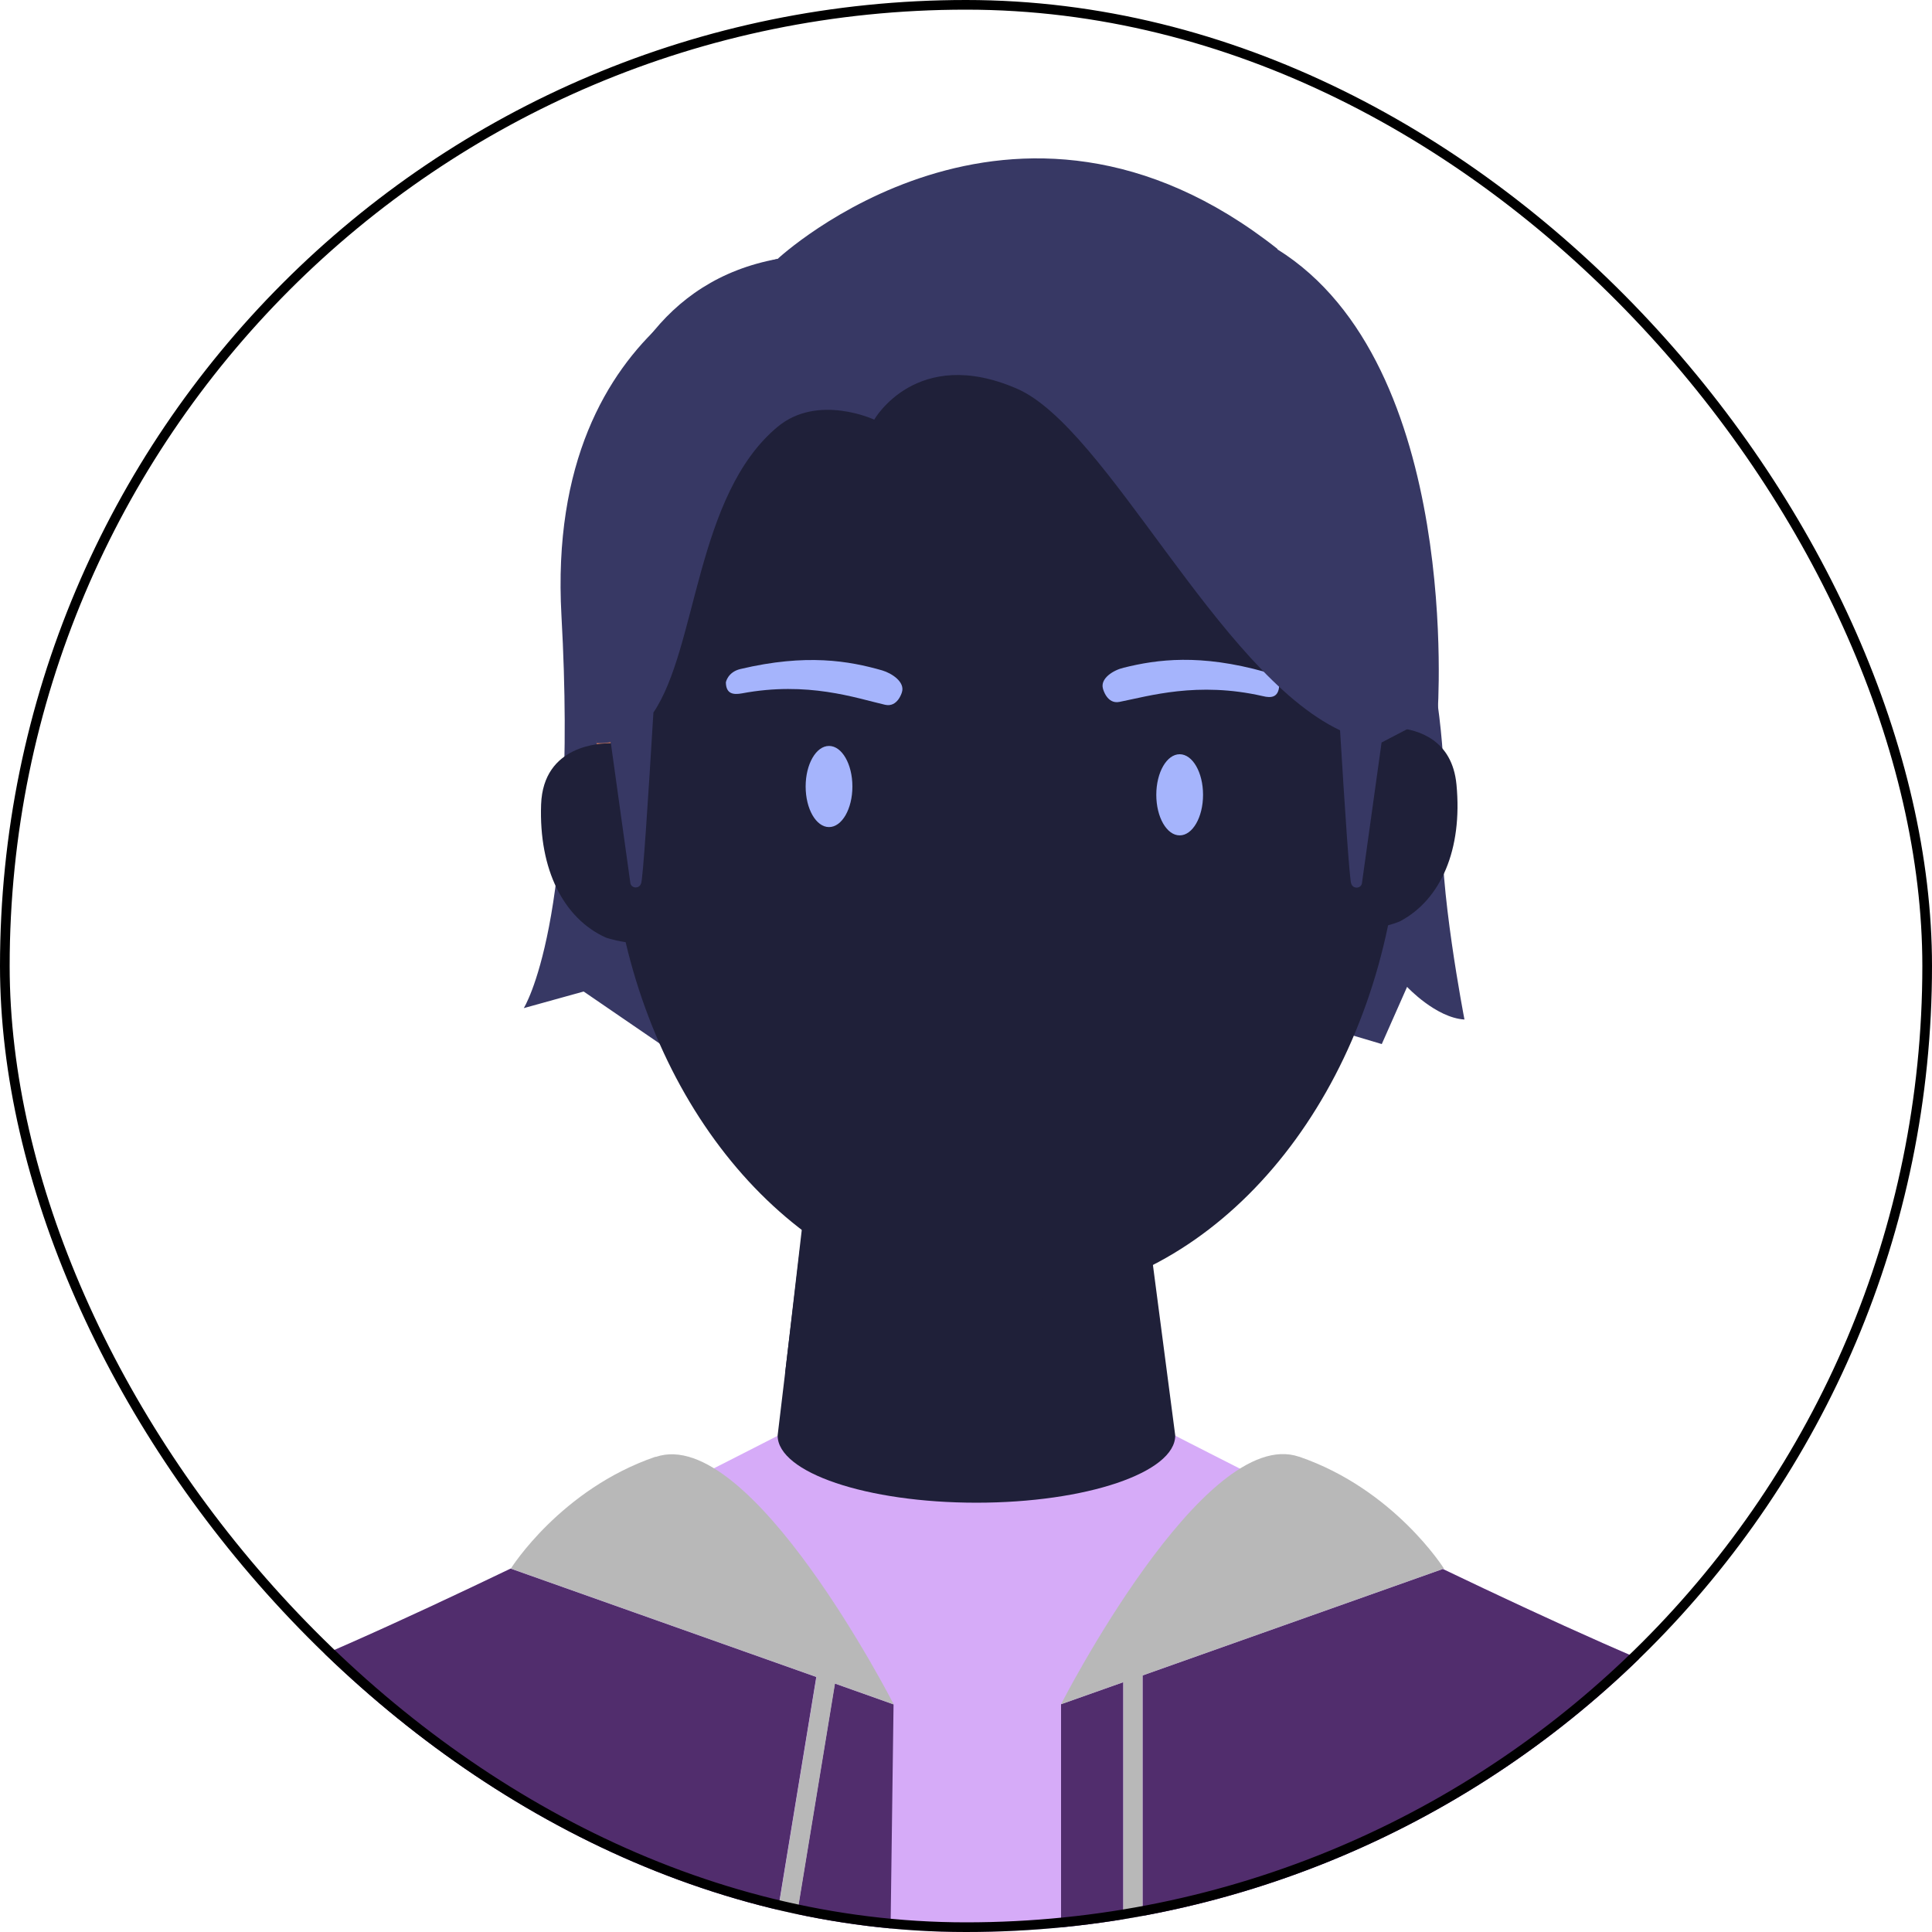 <svg width="200" height="200" viewBox="0 0 200 200" fill="none" xmlns="http://www.w3.org/2000/svg">
<g clip-path="url(#clip0_202_1811)">
<path d="M80.501 26.801C80.501 26.801 56.361 32.021 58.121 63.721C59.881 95.421 54.221 104.361 54.221 104.361L60.421 102.641L80.481 116.381L134.561 105.561L143.041 108.081L145.661 102.161C145.661 102.161 148.641 105.361 151.601 105.541C151.601 105.541 148.841 91.301 149.361 84.941C150.461 71.621 144.061 52.241 144.061 52.241L80.461 26.801H80.501Z" fill="#373864"/>
<path d="M179.581 175.601C165.941 171.021 135.521 155.701 125.181 150.421C124.381 150.021 123.721 149.661 123.181 149.401C122.221 148.901 121.661 148.621 121.661 148.621H80.521C80.521 148.621 79.981 148.901 79.001 149.401C78.461 149.681 77.781 150.021 77.001 150.421C75.481 151.201 73.541 152.181 71.281 153.321C58.101 159.961 34.241 171.701 22.601 175.601C6.041 181.181 6.041 209.461 6.041 209.461H196.141C196.141 209.461 196.141 181.181 179.581 175.601V175.601Z" fill="#D6ABF8"/>
<path d="M119.08 129.039H82.84L80.5 148.599C80.5 152.439 89.72 155.559 101.08 155.559C112.44 155.559 121.66 152.439 121.66 148.599L119.1 129.039H119.08Z" fill="#1F2039"/>
<path d="M67.019 61.199C67.019 61.199 68.339 50.439 77.459 48.439C77.459 48.439 141.599 48.439 128.739 48.439C128.739 48.439 137.079 48.439 138.819 60.439C139.079 62.239 141.739 80.699 141.579 87.959C141.479 92.619 143.299 90.159 143.299 90.159C143.299 90.159 145.259 82.719 145.579 72.959C146.179 54.359 143.759 22.379 104.539 22.379C65.319 22.379 61.699 45.919 61.699 76.279L63.139 91.219C63.199 91.819 63.699 92.259 64.299 92.259C65.439 92.259 66.999 61.199 66.999 61.199H67.019Z" fill="#C1735C"/>
<path d="M137.46 57.319C138.222 57.319 138.84 56.701 138.84 55.939C138.84 55.176 138.222 54.559 137.46 54.559C136.698 54.559 136.08 55.176 136.08 55.939C136.08 56.701 136.698 57.319 137.46 57.319Z" fill="#FF9988"/>
<path d="M81.279 142.119C81.279 142.119 109.379 144.699 119.279 132.379V118.219L83.659 121.639L81.279 142.119V142.119Z" fill="#1F2039"/>
<path fill-rule="evenodd" clip-rule="evenodd" d="M104.036 134.72C123.054 134.72 139.05 118.198 143.695 95.786C144.559 95.551 144.954 95.358 144.954 95.358C149.154 93.122 151.414 87.95 150.774 81.22C150.332 76.576 146.824 75.546 144.692 75.353C142.009 49.748 124.829 30 104.036 30C82.813 30 65.355 50.572 63.232 76.945C62.225 76.927 56.235 77.08 56.015 83.28C55.775 90.05 58.355 95.062 62.675 97.039C62.675 97.039 63.324 97.307 64.765 97.534C69.861 119.052 85.515 134.72 104.036 134.72Z" fill="#1F2039"/>
<path d="M122.119 86.478C123.456 86.478 124.539 84.598 124.539 82.278C124.539 79.959 123.456 78.078 122.119 78.078C120.783 78.078 119.699 79.959 119.699 82.278C119.699 84.598 120.783 86.478 122.119 86.478Z" fill="#A5B4FC"/>
<path d="M85.82 85.619C87.157 85.619 88.24 83.738 88.24 81.419C88.24 79.099 87.157 77.219 85.82 77.219C84.484 77.219 83.4 79.099 83.4 81.419C83.4 83.738 84.484 85.619 85.82 85.619Z" fill="#A5B4FC"/>
<path d="M130.721 72.061C123.961 70.52 118.941 72.061 115.881 72.661C114.581 72.921 114.181 71.301 114.181 71.301C113.861 70.221 115.281 69.361 116.321 69.121C119.781 68.261 124.221 67.66 130.981 69.561C132.281 69.921 132.421 71.001 132.421 71.001C132.341 72.201 131.601 72.281 130.721 72.061V72.061Z" fill="#A5B4FC"/>
<path d="M76.801 71.778C83.621 70.498 88.581 72.258 91.621 72.958C92.921 73.258 93.361 71.678 93.361 71.678C93.721 70.618 92.341 69.698 91.321 69.398C87.901 68.418 83.481 67.638 76.641 69.258C75.321 69.578 75.141 70.638 75.141 70.638C75.161 71.838 75.901 71.938 76.801 71.778V71.778Z" fill="#A5B4FC"/>
<path d="M132.261 25.782C104.821 4.081 80.501 26.802 80.501 26.802C56.441 31.201 59.861 66.722 60.441 70.522C61.021 74.302 61.761 76.921 61.761 76.921C62.281 76.942 62.761 76.921 63.221 76.822L65.261 91.462C65.401 91.981 66.181 92.022 66.361 91.462C66.541 91.261 67.101 82.701 67.641 73.761C72.201 67.022 72.001 51.242 80.501 44.181C84.661 40.721 90.501 43.441 90.501 43.441C90.501 43.441 94.861 35.742 105.241 40.221C114.581 44.242 126.061 69.582 138.721 75.602C139.221 83.841 139.721 91.281 139.881 91.481C140.061 92.041 140.841 92.001 140.981 91.481L143.021 76.862L148.821 73.841C148.821 73.841 151.441 37.761 132.221 25.802L132.261 25.782Z" fill="#373864"/>
<path d="M179.58 175.602C172.38 173.182 160.5 167.762 149.36 162.422L118.28 173.442V203.182H116.28V174.142L109.84 176.422V209.442H196.14C196.14 209.442 196.14 181.162 179.58 175.582V175.602Z" fill="#512D6D"/>
<path d="M134.48 150.801C124.64 147.421 109.84 176.421 109.84 176.421L116.28 174.141V203.181H118.28V173.441L149.36 162.421L149.48 162.381C149.48 162.381 144.34 154.181 134.5 150.801H134.48Z" fill="#B8B8B8"/>
<path d="M86.42 174.279L81.8 202.379L79.82 202.059L84.5 173.599L52.86 162.379C41.7 167.739 29.78 173.179 22.56 175.599C6 181.179 6 209.459 6 209.459H92.06L92.5 176.439L86.42 174.279V174.279Z" fill="#512D6D"/>
<path d="M67.861 150.801C58.041 154.161 52.901 162.341 52.881 162.381L84.521 173.601L79.841 202.061L81.821 202.381L86.441 174.281L92.521 176.441C92.521 176.441 77.701 147.441 67.881 150.821L67.861 150.801Z" fill="#B8B8B8"/>
</g>
<rect x="0.5" y="0.5" width="199" height="199" rx="99.5" stroke="black"/>
<defs>
<clipPath id="clip0_202_1811">
<rect width="200" height="200" rx="100" fill="white"/>
</clipPath>
</defs>
</svg>
